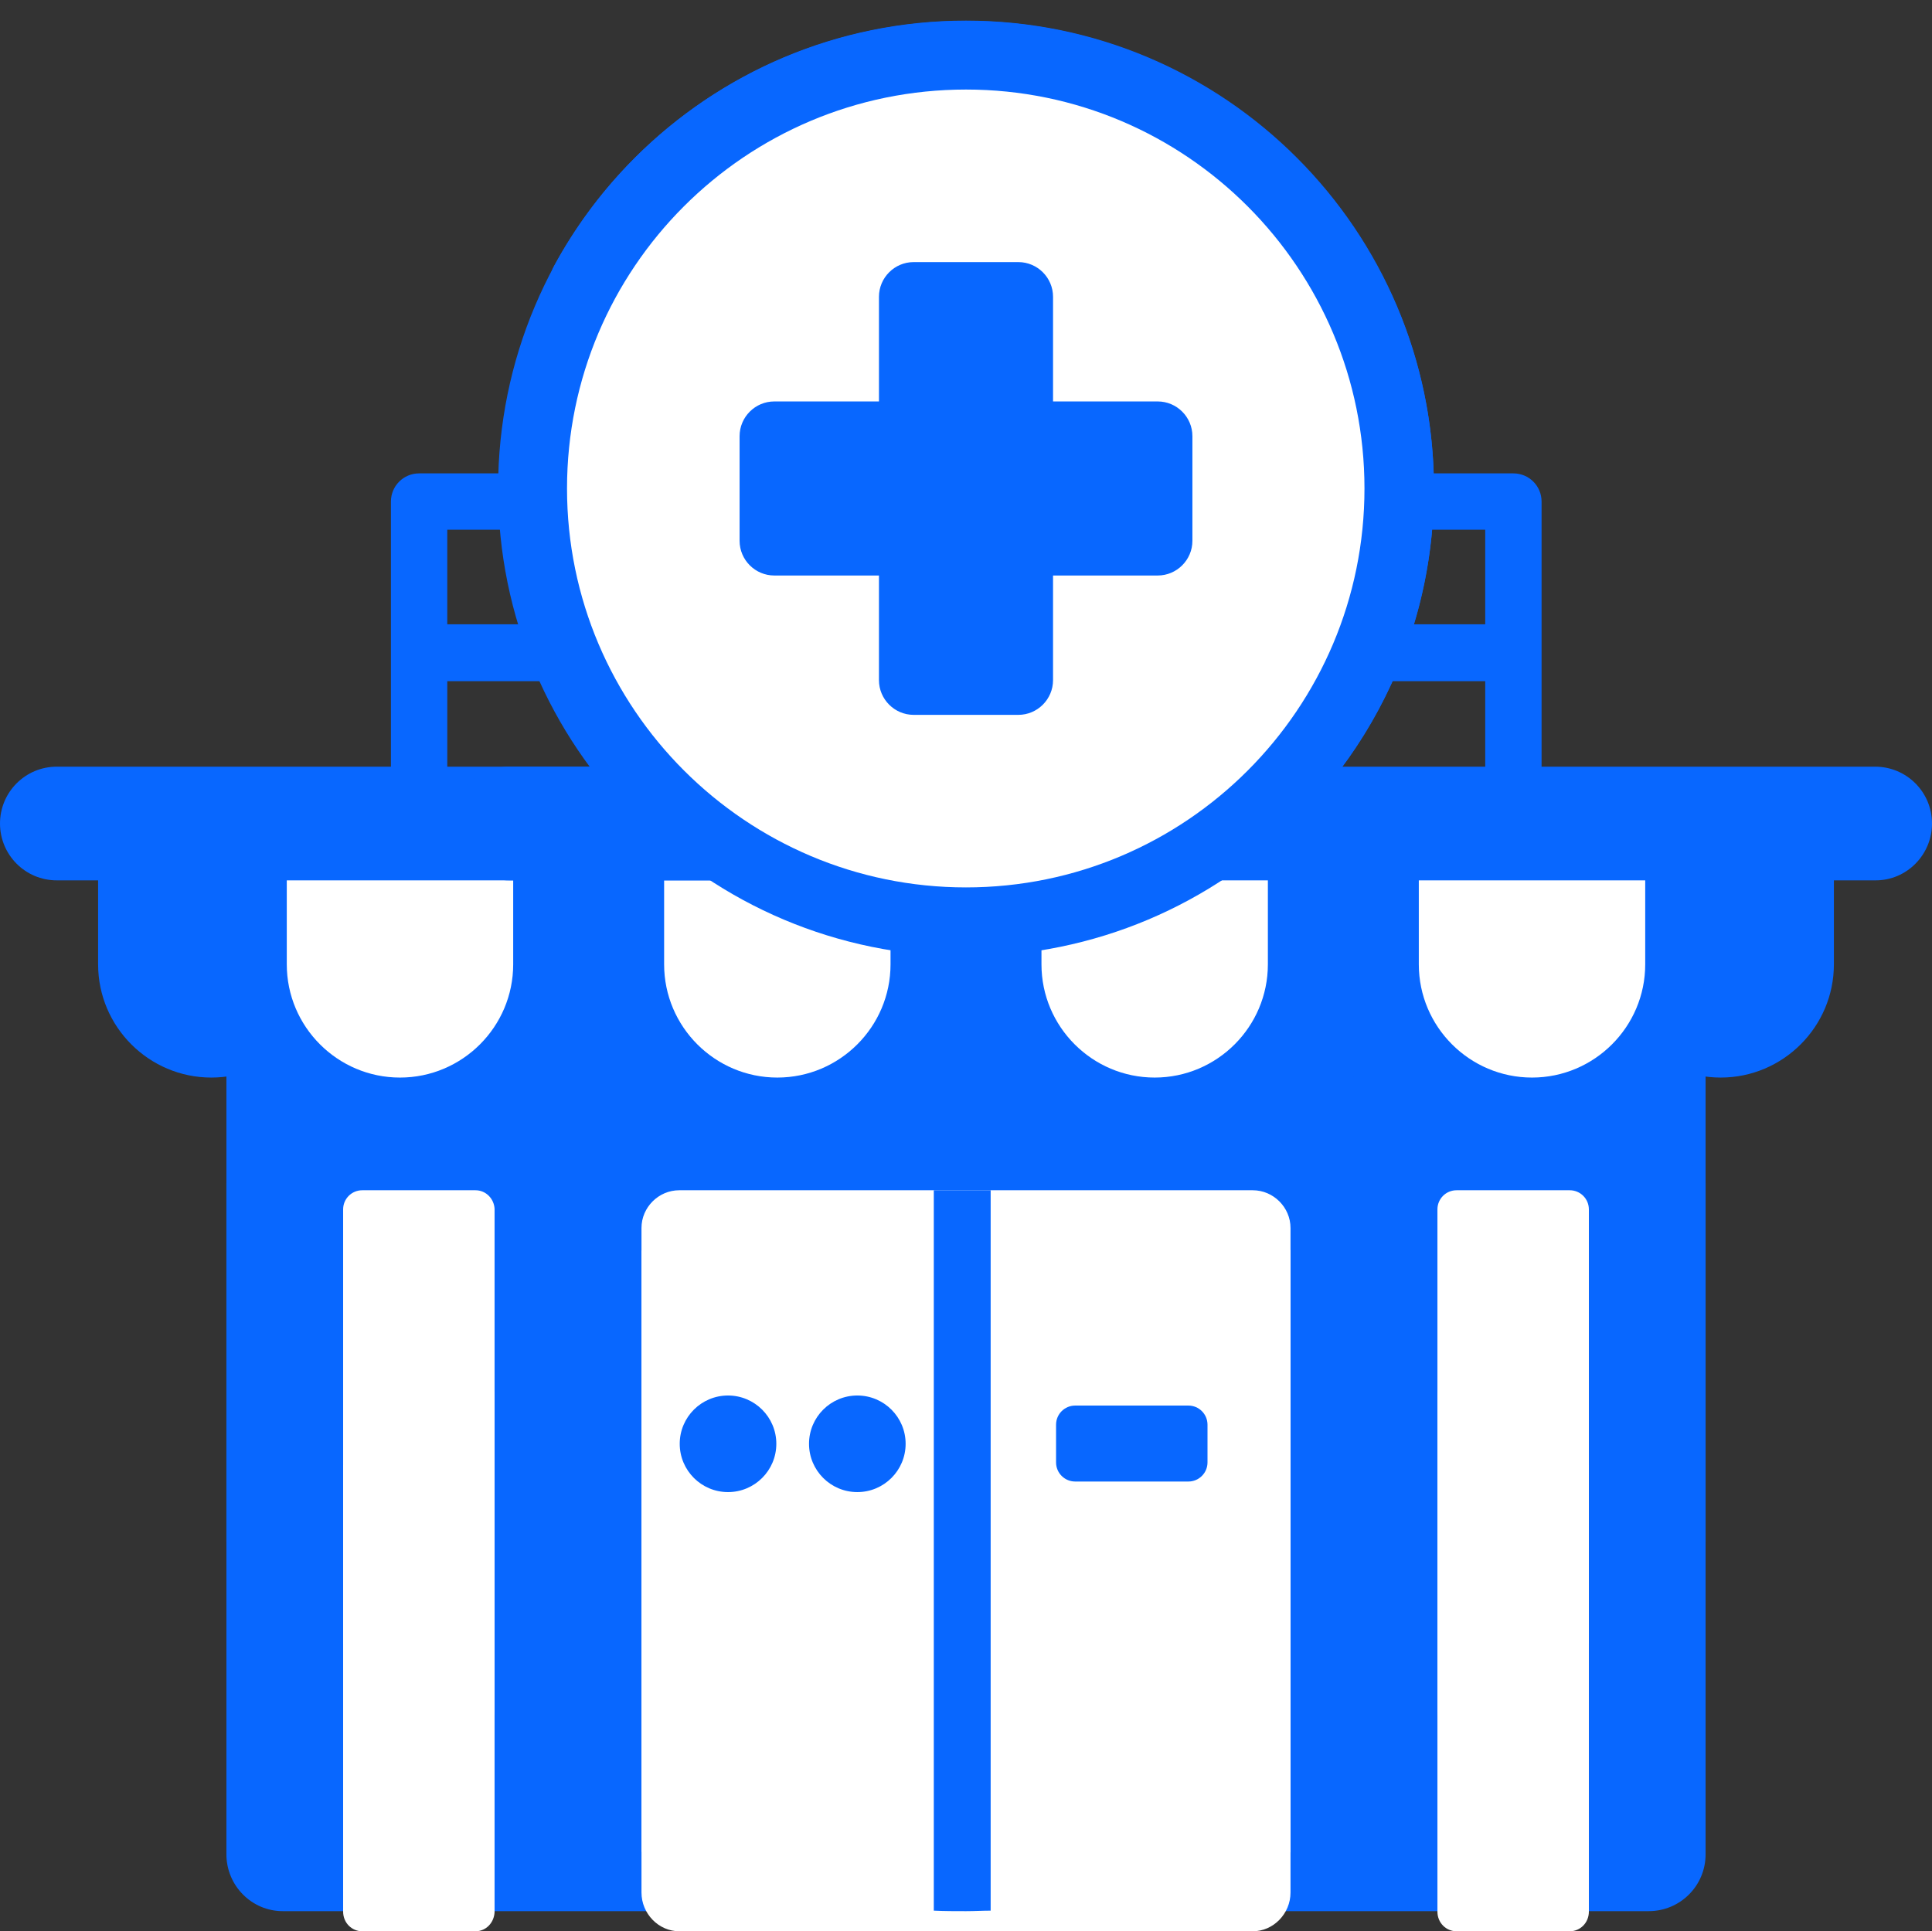 <?xml version="1.0" encoding="utf-8"?>
<!-- Generator: Adobe Illustrator 28.3.0, SVG Export Plug-In . SVG Version: 6.00 Build 0)  -->
<svg version="1.1" id="Layer_1" xmlns="http://www.w3.org/2000/svg" xmlns:xlink="http://www.w3.org/1999/xlink" x="0px" y="0px"
	 viewBox="0 0 384 383.9" style="enable-background:new 0 0 384 383.9;" xml:space="preserve">
<rect x="0" y="0" width="384" height="383.9" fill="#333333" stroke="none"/>
<style type="text/css">
	.st0{display:none;fill:#0867FF;}
	.st1{fill:#0867FF;}
	.st2{fill:#FFFFFF;}
	.st3{clip-path:url(#SVGID_00000060028922895412563350000004976926880479936128_);fill:#0867FF;}
	.st4{clip-path:url(#SVGID_00000006675791936028924800000006039895460874914443_);fill:#0867FF;}
	.st5{display:none;fill:#FFFFFF;}
</style>
<g>
	<path class="st0" d="M44.9,306.2C21.1,274.5,7.3,234.8,8.3,191.9C10.5,91.6,92.1,12.2,192.4,12.4c101.3,0.2,183.4,82.4,183.4,183.8
		c0,41.4-13.7,79.7-36.8,110.4c-0.7,0.9-2,0.9-2.7,0c-33.7-42.6-85.8-69.9-144.3-69.9c-58.3,0-110.3,27.2-144,69.6
		C47.2,307.2,45.6,307.2,44.9,306.2L44.9,306.2z"/>
	<path class="st1" d="M339,306.4c-33.5,44.6-86.9,73.5-147,73.5S78.5,351,45,306.4V172.9c0-6.2,5-11.3,11.2-11.3h271.5
		c6.2,0,11.3,5,11.3,11.3V306.4z"/>
	<path class="st1" d="M339,368.6c0,6.3-5.1,11.3-11.3,11.3H56.2c-6.2,0-11.2-5.1-11.2-11.3V235.1c33.5-44.6,86.9-73.5,147-73.5
		s113.5,28.9,147,73.5V368.6z"/>
	<path class="st1" d="M300.8,94.1c-1,0-216.5,0-217.5,0c-3.1,0-5.6,2.5-5.6,5.6V156c0,3.1,2.5,5.6,5.6,5.6s5.6-2.5,5.6-5.6v-20.6
		h206.3V156c0,3.1,2.5,5.6,5.6,5.6s5.6-2.5,5.6-5.6V99.7C306.4,96.6,303.9,94.1,300.8,94.1L300.8,94.1z M88.9,124.1v-18.8h206.3
		v18.8C295.2,124.1,88.9,124.1,88.9,124.1z"/>
	<path class="st1" d="M139.5,165.4v26.3c0,12.4-10.1,22.5-22.5,22.5s-22.5-10.1-22.5-22.5v-26.3c0-2.1,1.7-3.8,3.8-3.8h37.5
		C137.8,161.6,139.5,163.3,139.5,165.4L139.5,165.4z M60.7,161.6H23.3c-2.1,0-3.8,1.7-3.8,3.8v26.3c0,12.4,10.1,22.5,22.5,22.5
		s22.5-10.1,22.5-22.5v-26.3C64.5,163.3,62.8,161.6,60.7,161.6L60.7,161.6z M285.8,161.6h-37.5c-2.1,0-3.8,1.7-3.8,3.8v26.3
		c0,12.4,10.1,22.5,22.5,22.5c12.4,0,22.5-10.1,22.5-22.5v-26.3C289.5,163.3,287.8,161.6,285.8,161.6L285.8,161.6z M210.7,161.6
		h-37.5c-2.1,0-3.8,1.7-3.8,3.8v26.3c0,12.4,10.1,22.5,22.5,22.5s22.5-10.1,22.5-22.5v-26.3C214.5,163.3,212.8,161.6,210.7,161.6
		L210.7,161.6z M360.8,161.6h-37.5c-2.1,0-3.8,1.7-3.8,3.8v26.3c0,12.4,10.1,22.5,22.5,22.5s22.5-10.1,22.5-22.5v-26.3
		C364.5,163.3,362.8,161.6,360.8,161.6L360.8,161.6z"/>
	<path class="st2" d="M102,165.4v26.3c0,12.4-10.1,22.5-22.5,22.5S57,204.1,57,191.7v-26.3c0-2.1,1.7-3.8,3.8-3.8h37.5
		C100.3,161.6,102,163.3,102,165.4L102,165.4z M173.3,161.6h-37.5c-2.1,0-3.8,1.7-3.8,3.8v26.3c0,12.4,10.1,22.5,22.5,22.5
		s22.5-10.1,22.5-22.5v-26.3C177,163.3,175.3,161.6,173.3,161.6L173.3,161.6z M248.3,161.6h-37.5c-2.1,0-3.8,1.7-3.8,3.8v26.3
		c0,12.4,10.1,22.5,22.5,22.5s22.5-10.1,22.5-22.5v-26.3C252,163.3,250.3,161.6,248.3,161.6L248.3,161.6z M323.3,161.6h-37.5
		c-2.1,0-3.8,1.7-3.8,3.8v26.3c0,12.4,10.1,22.5,22.5,22.5s22.5-10.1,22.5-22.5v-26.3C327,163.3,325.3,161.6,323.3,161.6
		L323.3,161.6z"/>
	<path class="st1" d="M166.1,175H11.3C5,175,0,169.9,0,163.7s5-11.3,11.3-11.3h154.9c6.2,0,11.3,5,11.3,11.3
		C177.4,169.9,172.3,175,166.1,175L166.1,175z"/>
	<path class="st1" d="M372.8,175H101.2c-6.2,0-11.3-5-11.3-11.3c0-6.2,5-11.3,11.3-11.3h271.5c6.2,0,11.3,5,11.3,11.3
		C384,169.9,379,175,372.8,175L372.8,175z"/>
	<path class="st2" d="M127.5,244.1c0-4.1,3.4-7.5,7.5-7.5h114c4.1,0,7.5,3.4,7.5,7.5v124.1c-5.4,2-10.9,3.8-16.5,5.3
		c-1.5,0.4-2.8-2.6-4.4-2.2c-13.9,3.4-28.4,5.1-43.4,5.1c-2.1,0-4.5,3.3-6.6,3.3c-7-0.2-13.9-0.9-20.6-1.9c-1.8-0.3-2.6-4-4.4-4.3
		c-4.6-0.8-9.2-1.8-13.7-3c-1.2-0.3-3.2,2.8-4.4,2.5c-5.1-1.4-10.1-3.1-15-4.9L127.5,244.1L127.5,244.1z M312,236.6h-22.5
		c-2.1,0-3.8,1.7-3.8,3.8V340c0,2.1,1.7,3.8,3.8,3.8h4.3c7.8-5.2,15.1-10.9,22-17.2v-86.2C315.8,238.3,314.1,236.6,312,236.6
		L312,236.6z M94.5,236.6H72c-2.1,0-3.8,1.7-3.8,3.8v86.2c6.9,6.3,14.2,12,22,17.2h4.3c2.1,0,3.8-1.7,3.8-3.8v-99.7
		C98.2,238.3,96.6,236.6,94.5,236.6L94.5,236.6z"/>
	<path class="st2" d="M127.5,376.2V248.6c4.9-1.9,9.9-3.6,15-5c1.2-0.3,3.2,2.9,4.4,2.6c4.5-1.2,9.1-2.3,13.7-3.1
		c1.8-0.3,2.6-4.1,4.4-4.4c6.7-1,13.6-1.7,20.6-2c2.1,0,4.5,3.4,6.6,3.4c15,0,29.5,1.7,43.4,5.2c1.6,0.4,2.9-2.7,4.4-2.3
		c5.6,1.5,11.1,3.4,16.5,5.5v127.7c0,4.2-3.4,7.7-7.5,7.7H135C130.9,383.9,127.5,380.4,127.5,376.2L127.5,376.2z M312,383.9
		c2.1,0,3.8-1.7,3.8-3.9v-88.7c-6.9-6.5-14.2-12.4-22-17.7h-4.3c-2.1,0-3.8,1.7-3.8,3.9V380c0,2.2,1.7,3.9,3.8,3.9L312,383.9
		L312,383.9z M94.5,383.9c2.1,0,3.7-1.7,3.8-3.8V277.5c0-2.2-1.7-3.9-3.8-3.9h-4.3c-7.8,5.4-15.1,11.2-22,17.7V380
		c0,2.2,1.7,3.9,3.8,3.9H94.5L94.5,383.9z"/>
	<path class="st1" d="M196.9,236.6v143.2c-1.6,0-3.2,0.1-4.9,0.1c-2.1,0-4.3,0-6.4-0.1V236.6H196.9z"/>
	<path class="st1" d="M236.2,294.5h-22.5c-2.1,0-3.8-1.7-3.8-3.8v-7.5c0-2.1,1.7-3.8,3.8-3.8h22.5c2.1,0,3.8,1.7,3.8,3.8v7.5
		C240,292.8,238.3,294.5,236.2,294.5L236.2,294.5z M180,287c0-5.3-4.3-9.6-9.6-9.6s-9.6,4.3-9.6,9.6c0,5.3,4.3,9.6,9.6,9.6
		S180,292.3,180,287L180,287z M154.3,287c0-5.3-4.3-9.6-9.6-9.6s-9.6,4.3-9.6,9.6c0,5.3,4.3,9.6,9.6,9.6S154.3,292.3,154.3,287
		L154.3,287z"/>
	<g>
		<g>
			<g>
				<g>
					<defs>
						<rect id="SVGID_1_" y="4" width="384" height="376"/>
					</defs>
					<clipPath id="SVGID_00000169550151875468786030000014579129062449547155_">
						<use xlink:href="#SVGID_1_"  style="overflow:visible;"/>
					</clipPath>
					<path style="clip-path:url(#SVGID_00000169550151875468786030000014579129062449547155_);fill:#0867FF;" d="M285,97.1
						c0,51.4-41.6,93-93,93s-93-41.6-93-93s41.6-93,93-93S285,45.8,285,97.1L285,97.1z"/>
				</g>
			</g>
		</g>
		<g>
			<g>
				<g>
					<defs>
						<rect id="SVGID_00000078034580625475614710000010375522448411991198_" y="4" width="384" height="376"/>
					</defs>
					<clipPath id="SVGID_00000091008774430145260710000009124668558779218612_">
						<use xlink:href="#SVGID_00000078034580625475614710000010375522448411991198_"  style="overflow:visible;"/>
					</clipPath>
					<path style="clip-path:url(#SVGID_00000091008774430145260710000009124668558779218612_);fill:#0867FF;" d="M285,95.6
						c0.5,32.9-16,62-41.4,78.9c-4.8,3.2-11.1-0.2-11.1-5.9c0-2.4,1.2-4.6,3.2-6c21.1-14.1,35-38.2,35-65.5
						c0-43.3-34.6-78.3-78-78.7c-30.3-0.3-56.7,16.5-70.1,41.3c-1.2,2.3-3.6,3.7-6.2,3.7c-5.4,0-8.8-5.8-6.3-10.5
						C126.3,23,158.5,3,195.2,4.2C244.5,5.9,284.2,46.3,285,95.6L285,95.6z"/>
				</g>
			</g>
		</g>
	</g>
	<path class="st2" d="M271.2,97.1c0,43.8-35.5,79.3-79.2,79.3s-79.3-35.5-79.3-79.3s35.5-79.3,79.3-79.3S271.2,53.4,271.2,97.1
		L271.2,97.1z"/>
	<path class="st1" d="M237,86.7v20.8c0,3.8-3.1,6.9-6.9,6.9h-20.8v20.8c0,3.8-3.1,6.9-6.9,6.9h-20.8c-3.8,0-6.9-3.1-6.9-6.9v-20.8
		h-20.8c-3.8,0-6.9-3.1-6.9-6.9V86.7c0-3.8,3.1-6.9,6.9-6.9h20.8V59c0-3.8,3.1-6.9,6.9-6.9h20.8c3.8,0,6.9,3.1,6.9,6.9v20.8h20.8
		C233.9,79.8,237,82.9,237,86.7L237,86.7z"/>
	<path class="st5" d="M319.7,328.3c-11.2,10.8-23.7,20.2-37.3,27.9c-2.8-1.1-4.9-3.8-4.9-7v-15c0-4.1,3.4-7.5,7.5-7.5h30
		C316.8,326.6,318.4,327.2,319.7,328.3L319.7,328.3z M97.5,326.6h-30c-1.4,0-2.7,0.4-3.8,1c11.1,10.9,23.7,20.3,37.3,28.1
		c2.4-1.3,4-3.8,4-6.7v-15C105,330,101.6,326.6,97.5,326.6L97.5,326.6z"/>
</g>
</svg>
